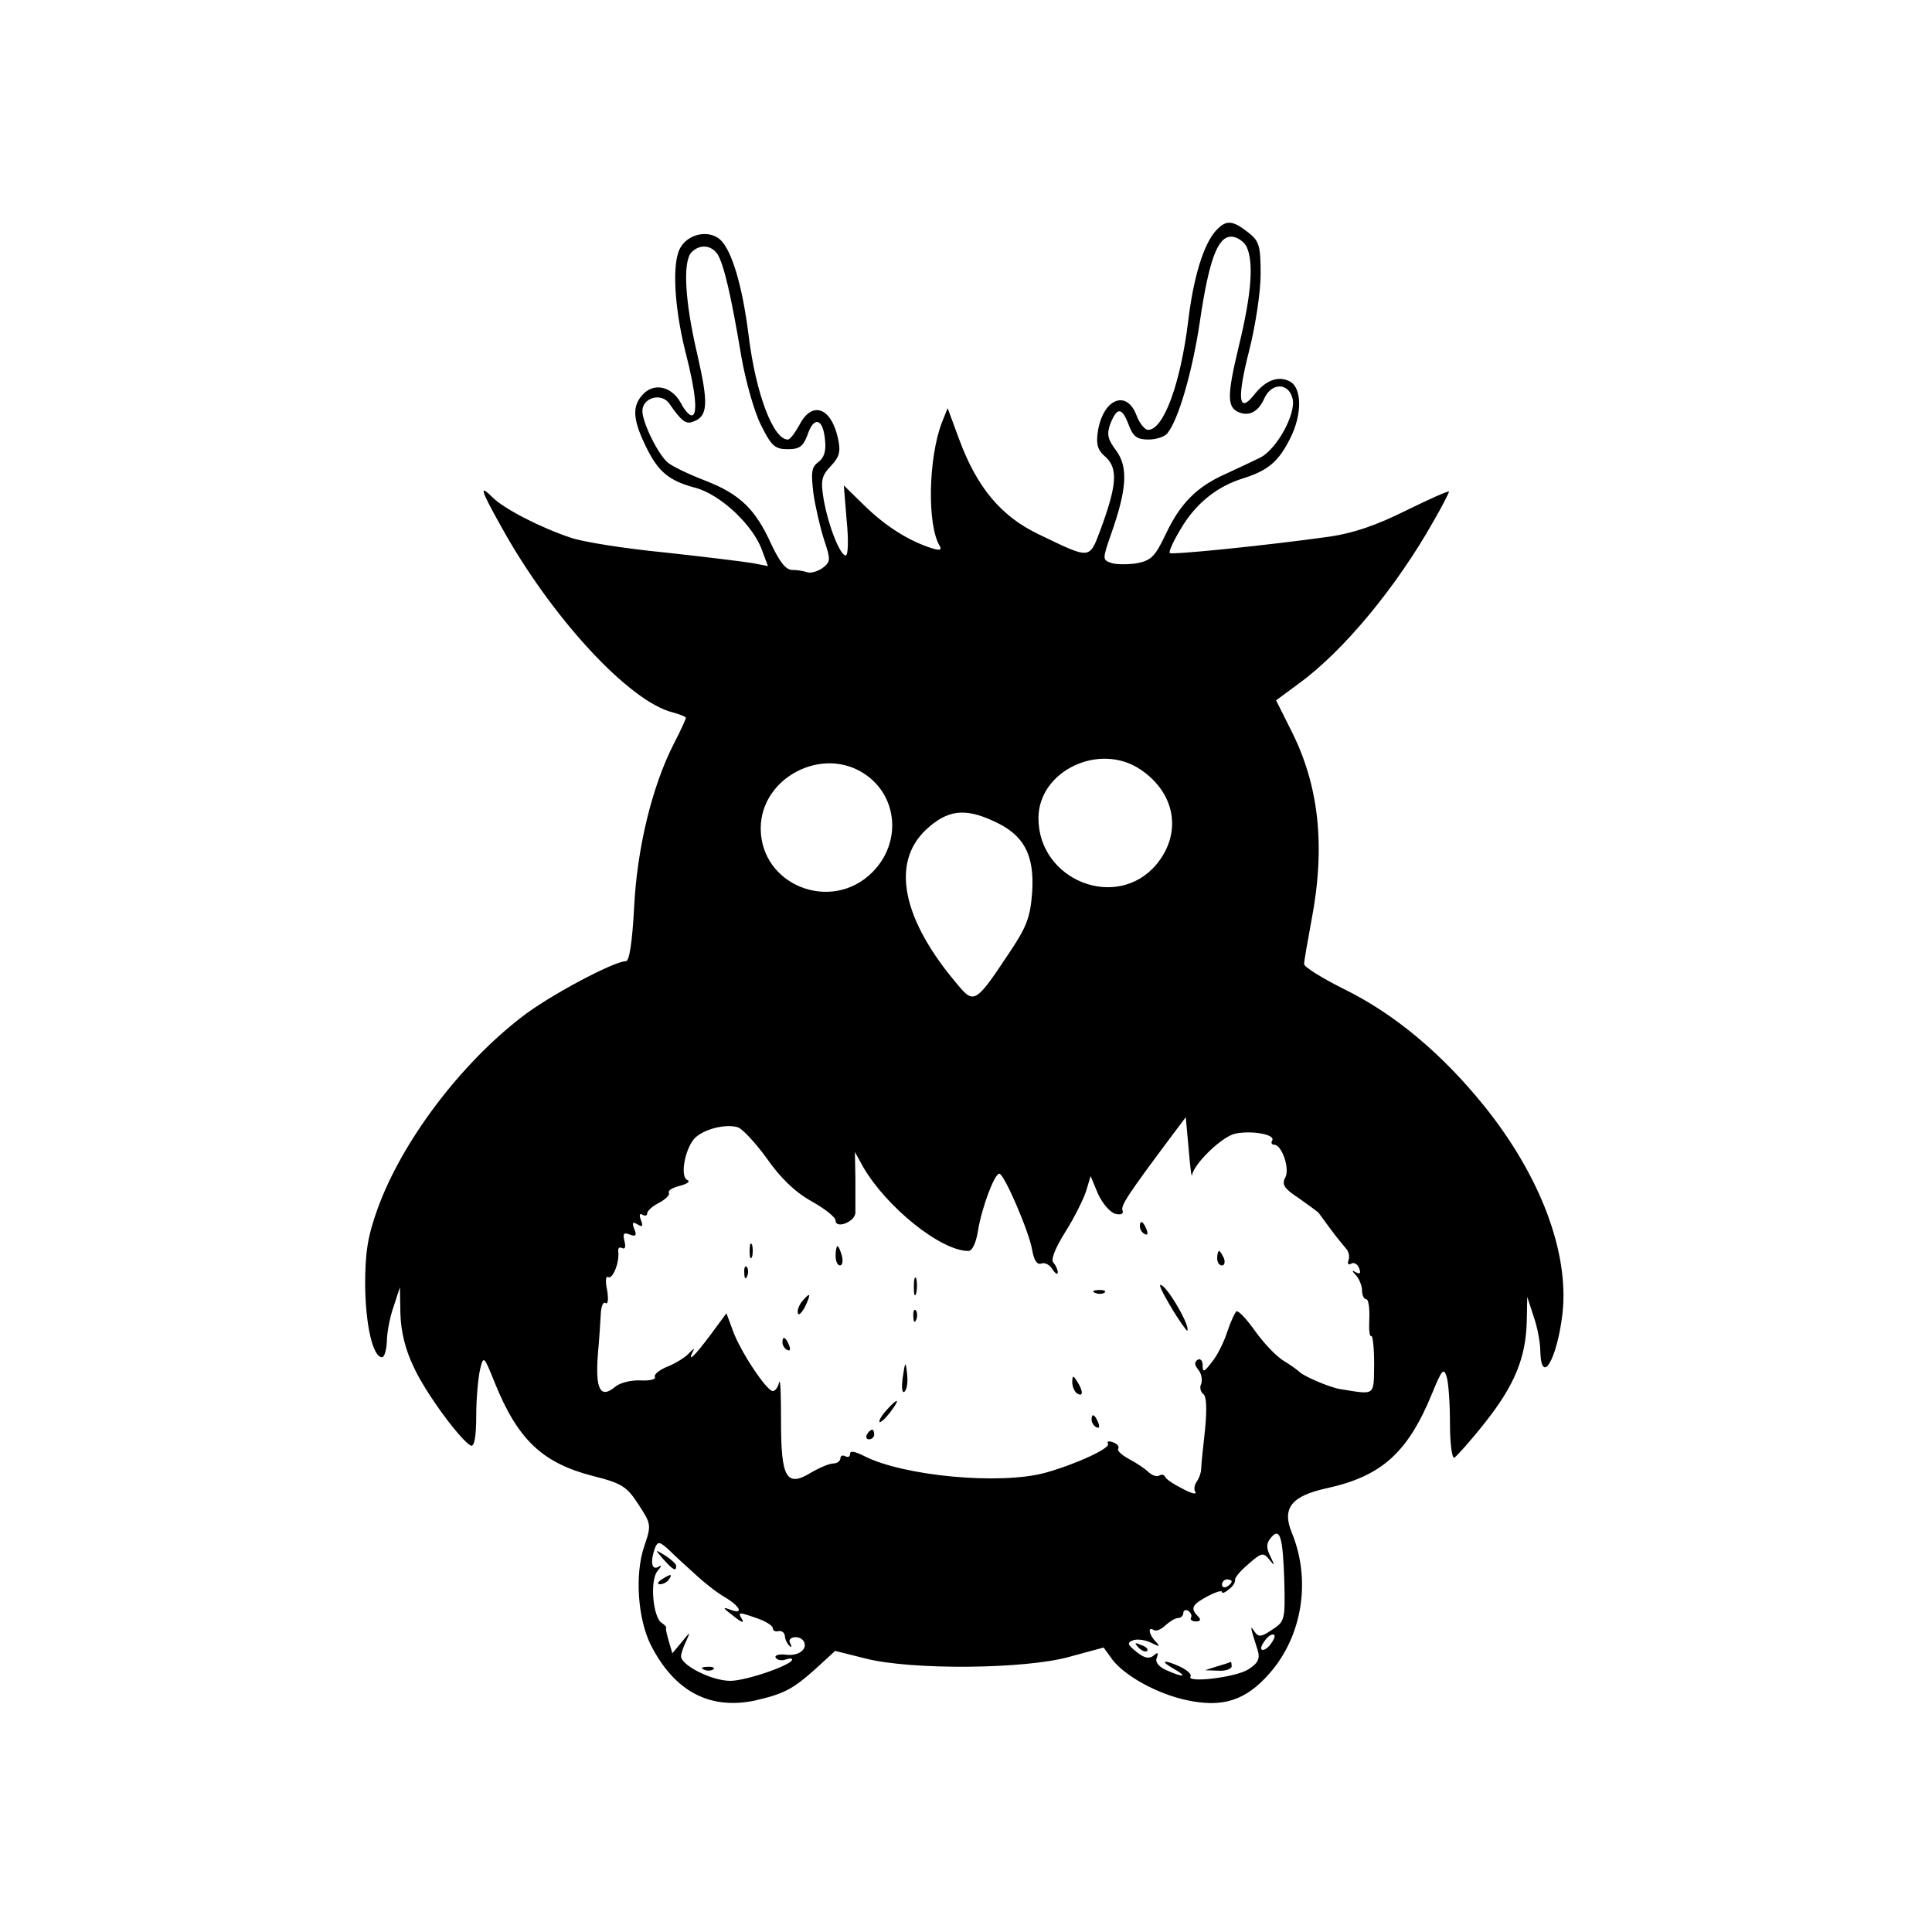 <?xml version="1.0" standalone="no"?>
<!DOCTYPE svg PUBLIC "-//W3C//DTD SVG 20010904//EN"
 "http://www.w3.org/TR/2001/REC-SVG-20010904/DTD/svg10.dtd">
<svg version="1.0" xmlns="http://www.w3.org/2000/svg"
 width="400pt" height="400pt" viewBox="0 0 400 400"
 preserveAspectRatio="xMidYMid meet">

<g transform="translate(0,400) scale(0.1,-0.1)"
fill="#000000" stroke="none">
<path d="M2517 3522 c-25 -28 -46 -95 -57 -187 -16 -130 -51 -225 -83 -225 -7
0 -18 14 -24 30 -20 54 -69 35 -80 -33 -4 -27 -1 -39 17 -54 25 -24 22 -59
-12 -151 -23 -61 -20 -60 -128 -8 -77 37 -127 96 -164 196 l-24 65 -12 -30
c-28 -73 -31 -213 -4 -256 4 -8 -1 -9 -17 -4 -47 15 -95 45 -138 87 l-44 43 6
-73 c4 -41 3 -72 -2 -72 -12 0 -37 64 -46 118 -6 37 -4 47 15 67 18 19 21 30
15 57 -14 65 -54 79 -80 28 -9 -16 -19 -30 -24 -30 -30 0 -66 94 -81 215 -13
104 -35 177 -59 199 -24 21 -67 12 -83 -18 -17 -31 -12 -122 11 -214 22 -85
26 -132 13 -132 -5 0 -15 11 -22 25 -20 37 -59 44 -82 15 -20 -24 -17 -52 12
-110 24 -48 47 -66 100 -80 52 -14 120 -78 138 -130 l12 -32 -31 6 c-17 3 -99
13 -181 22 -83 8 -172 22 -197 31 -63 21 -138 60 -161 83 -29 29 -25 16 17
-59 104 -189 266 -364 356 -386 15 -4 27 -9 27 -11 0 -3 -11 -27 -25 -54 -45
-88 -76 -216 -82 -337 -4 -74 -10 -113 -17 -113 -25 0 -160 -72 -215 -115
-129 -99 -249 -259 -299 -397 -21 -58 -26 -91 -26 -160 1 -82 16 -148 35 -148
5 0 9 15 10 33 0 17 6 50 14 72 l13 40 1 -55 c1 -36 10 -74 27 -109 24 -54 99
-155 119 -164 7 -3 11 19 11 62 0 36 4 79 8 96 7 29 8 28 30 -27 48 -119 99
-167 204 -194 60 -15 70 -22 94 -59 26 -40 27 -42 12 -86 -20 -57 -14 -151 14
-206 49 -95 121 -133 214 -114 61 14 79 23 129 68 l38 35 64 -16 c95 -24 331
-22 422 4 l70 19 18 -25 c26 -34 93 -71 154 -84 74 -16 122 -1 171 55 69 78
87 195 46 293 -20 50 0 75 74 91 113 25 167 74 217 196 20 49 24 54 30 35 4
-12 7 -56 7 -97 0 -40 4 -73 9 -71 4 2 33 34 63 72 62 78 85 135 87 210 l1 51
13 -40 c8 -22 14 -55 14 -72 2 -74 35 -17 46 78 14 126 -46 285 -162 429 -87
108 -186 191 -290 242 -46 23 -83 46 -83 52 0 6 7 46 15 89 30 156 16 283 -44
399 l-29 58 46 34 c94 68 204 202 280 337 18 31 32 59 32 61 0 3 -40 -15 -89
-39 -62 -31 -110 -47 -158 -54 -136 -19 -327 -38 -331 -34 -3 2 7 24 22 49 31
53 75 89 131 106 50 16 72 34 96 82 25 49 25 104 0 118 -24 13 -51 3 -75 -28
-32 -40 -35 -7 -10 91 13 51 24 122 24 159 0 60 -3 69 -26 87 -33 26 -46 26
-67 3z m63 -31 c16 -31 12 -96 -15 -207 -25 -104 -25 -128 1 -138 21 -8 40 2
52 30 15 32 50 32 58 -1 8 -31 -32 -104 -66 -122 -14 -7 -46 -22 -72 -34 -61
-27 -95 -62 -125 -126 -21 -44 -29 -53 -58 -59 -18 -3 -42 -3 -53 0 -20 7 -20
7 -1 62 32 91 35 137 10 171 -18 24 -20 34 -12 56 14 35 24 34 38 -3 9 -24 17
-30 41 -30 16 0 34 6 39 13 23 28 52 129 67 230 19 129 37 177 65 177 11 0 25
-9 31 -19z m-1094 -18 c13 -22 28 -86 49 -212 9 -51 27 -115 41 -142 21 -42
28 -49 55 -49 25 0 32 6 41 30 13 39 32 34 36 -10 3 -24 -2 -38 -14 -47 -14
-10 -15 -21 -10 -64 4 -28 14 -71 22 -96 14 -42 14 -46 -3 -59 -10 -7 -24 -11
-31 -9 -8 3 -22 5 -32 5 -13 0 -26 17 -43 53 -33 73 -65 104 -137 132 -34 13
-69 30 -77 37 -20 16 -53 83 -53 107 0 28 40 39 56 15 25 -36 34 -43 49 -37
31 11 32 37 9 138 -26 110 -31 194 -12 213 17 17 41 15 54 -5z m875 -1066 c73
-49 87 -132 33 -197 -82 -97 -244 -33 -244 96 0 98 126 158 211 101z m-570
-10 c68 -46 76 -142 15 -203 -85 -85 -231 -27 -231 91 0 105 128 172 216 112z
m266 -97 c63 -28 85 -70 80 -147 -4 -53 -11 -72 -51 -131 -65 -98 -70 -101
-103 -61 -115 135 -139 252 -66 321 44 41 80 46 140 18z m411 -733 c4 24 63
81 90 86 34 7 83 -2 76 -14 -3 -5 -1 -9 4 -9 16 0 33 -50 23 -68 -8 -14 -2
-23 27 -42 20 -14 39 -28 42 -31 3 -4 14 -19 25 -34 11 -15 25 -32 31 -39 6
-6 9 -17 6 -25 -3 -8 0 -11 6 -7 5 3 13 -1 16 -10 4 -10 2 -13 -7 -8 -9 5 -9
4 1 -7 6 -7 12 -21 12 -31 0 -10 4 -18 9 -18 4 0 7 -18 6 -40 -1 -22 0 -38 4
-36 3 2 6 -24 6 -57 -1 -68 4 -65 -70 -53 -21 3 -77 27 -85 36 -3 3 -18 14
-33 23 -16 10 -42 38 -59 62 -17 24 -34 42 -38 40 -3 -2 -12 -21 -19 -42 -7
-22 -21 -50 -32 -63 -16 -21 -19 -22 -19 -7 0 10 -5 15 -10 12 -8 -5 -7 -11 1
-21 6 -7 9 -20 6 -29 -4 -8 -1 -17 4 -21 7 -4 8 -30 4 -73 -4 -36 -8 -73 -8
-81 0 -8 -4 -20 -9 -27 -5 -7 -7 -17 -3 -22 3 -6 -9 -3 -27 7 -18 9 -35 20
-36 25 -2 4 -7 5 -12 2 -5 -3 -14 0 -22 7 -7 7 -25 19 -40 27 -15 8 -25 17
-23 21 3 5 -2 11 -11 14 -8 3 -13 2 -10 -3 6 -9 -65 -42 -129 -60 -94 -26
-296 -7 -377 35 -18 9 -28 11 -28 4 0 -6 -4 -8 -10 -5 -5 3 -10 1 -10 -4 0 -6
-7 -11 -15 -11 -8 0 -29 -9 -46 -19 -51 -31 -62 -11 -62 107 0 54 -1 89 -4 80
-2 -10 -8 -18 -13 -18 -13 0 -69 85 -83 126 l-13 35 -34 -46 c-33 -44 -48 -58
-35 -32 4 6 1 5 -7 -3 -7 -9 -28 -22 -45 -29 -18 -7 -30 -17 -27 -22 2 -5 -11
-8 -30 -7 -19 1 -43 -5 -52 -13 -31 -26 -42 -6 -36 69 3 31 5 69 6 84 1 14 5
24 10 20 5 -3 6 9 3 27 -4 18 -3 30 2 27 9 -6 24 30 21 53 -1 7 3 10 8 7 6 -3
8 2 5 14 -4 16 -2 19 11 14 12 -5 15 -2 9 12 -5 13 -3 15 7 9 10 -6 12 -4 7 9
-4 10 -3 15 3 11 6 -3 10 -2 10 3 0 5 11 15 25 22 13 7 22 16 20 20 -3 5 7 11
23 15 15 4 22 9 15 12 -15 6 -6 61 14 85 18 20 65 32 91 24 10 -4 37 -33 60
-65 28 -40 58 -69 92 -88 27 -15 50 -33 50 -40 0 -18 40 -3 41 16 0 9 0 41 0
71 l-1 55 17 -31 c49 -84 161 -174 218 -174 8 0 16 17 20 43 8 48 34 117 44
117 10 0 62 -121 68 -158 4 -22 10 -31 19 -28 7 3 18 -3 23 -12 6 -9 11 -12
11 -6 0 5 -4 14 -9 20 -6 5 3 29 25 64 19 30 38 69 43 85 l9 30 15 -36 c9 -20
25 -39 36 -42 12 -3 18 0 15 7 -4 10 12 34 104 157 l27 36 6 -66 c3 -36 6 -61
7 -54z m191 -840 c2 -81 1 -84 -25 -101 -22 -15 -28 -16 -36 -5 -10 15 -11 15
6 -38 5 -17 1 -26 -19 -39 -26 -17 -130 -29 -120 -15 2 5 -7 13 -21 20 -35 16
-44 13 -14 -4 30 -17 21 -19 -15 -3 -16 7 -24 17 -20 26 4 11 2 12 -7 4 -9 -7
-19 -5 -35 8 -19 15 -20 19 -7 24 8 3 25 1 37 -5 18 -9 20 -9 10 2 -15 15 -17
33 -4 24 5 -3 16 2 24 10 9 8 20 15 26 15 6 0 11 5 11 11 0 5 5 7 10 4 6 -4 8
-10 6 -14 -3 -4 2 -8 10 -8 10 0 11 4 4 11 -16 16 -12 24 20 41 17 9 30 13 30
9 0 -4 7 -1 15 6 8 6 13 15 12 19 -1 4 11 19 28 33 27 24 31 24 43 9 11 -14
12 -13 2 7 -9 18 -8 27 1 38 19 23 25 3 28 -89z m-1220 14 c18 -17 46 -39 62
-48 32 -19 39 -36 12 -26 -19 7 -18 5 11 -17 13 -10 17 -10 12 -2 -9 15 -7 15
33 1 17 -6 31 -15 31 -20 0 -5 5 -8 12 -6 7 1 12 -3 13 -10 0 -6 4 -15 9 -20
5 -5 6 -3 2 5 -8 13 19 18 28 4 9 -16 -10 -31 -36 -28 -15 2 -25 -1 -22 -6 3
-5 12 -7 20 -4 8 3 14 3 14 0 0 -11 -95 -44 -128 -44 -38 0 -102 32 -102 51 0
5 5 20 11 32 9 20 8 19 -9 -2 l-20 -24 -7 24 c-4 13 -7 26 -6 28 2 2 -3 7 -9
11 -18 11 -25 87 -9 107 9 11 10 14 2 9 -14 -8 -17 11 -7 39 6 14 9 14 28 -3
11 -11 36 -34 55 -51z m1111 -15 c0 -3 -4 -8 -10 -11 -5 -3 -10 -1 -10 4 0 6
5 11 10 11 6 0 10 -2 10 -4z m80 -131 c-7 -9 -15 -13 -18 -10 -3 2 1 11 8 20
7 9 15 13 18 10 3 -2 -1 -11 -8 -20z"/>
<path d="M2360 1461 c0 -6 4 -13 10 -16 6 -3 7 1 4 9 -7 18 -14 21 -14 7z"/>
<path d="M1552 1410 c0 -14 2 -19 5 -12 2 6 2 18 0 25 -3 6 -5 1 -5 -13z"/>
<path d="M1730 1400 c0 -11 4 -20 9 -20 5 0 7 9 4 20 -3 11 -7 20 -9 20 -2 0
-4 -9 -4 -20z"/>
<path d="M2520 1395 c0 -8 4 -15 10 -15 5 0 7 7 4 15 -4 8 -8 15 -10 15 -2 0
-4 -7 -4 -15z"/>
<path d="M1541 1364 c0 -11 3 -14 6 -6 3 7 2 16 -1 19 -3 4 -6 -2 -5 -13z"/>
<path d="M1892 1335 c0 -16 2 -22 5 -12 2 9 2 23 0 30 -3 6 -5 -1 -5 -18z"/>
<path d="M2422 1298 c18 -31 35 -54 36 -53 7 6 -30 73 -49 91 -13 11 -8 -2 13
-38z"/>
<path d="M2268 1323 c7 -3 16 -2 19 1 4 3 -2 6 -13 5 -11 0 -14 -3 -6 -6z"/>
<path d="M1660 1305 c-6 -8 -10 -19 -8 -24 1 -6 8 1 15 14 13 28 11 31 -7 10z"/>
<path d="M1891 1274 c0 -11 3 -14 6 -6 3 7 2 16 -1 19 -3 4 -6 -2 -5 -13z"/>
<path d="M1620 1221 c0 -6 4 -13 10 -16 6 -3 7 1 4 9 -7 18 -14 21 -14 7z"/>
<path d="M1869 1148 c-3 -22 -1 -34 4 -29 5 5 7 21 5 37 -3 27 -4 26 -9 -8z"/>
<path d="M2220 1138 c0 -9 5 -20 10 -23 13 -8 13 5 0 25 -8 13 -10 13 -10 -2z"/>
<path d="M1835 1080 c-10 -11 -16 -22 -14 -24 2 -2 12 7 22 20 22 29 17 32 -8
4z"/>
<path d="M2260 1061 c0 -6 4 -13 10 -16 6 -3 7 1 4 9 -7 18 -14 21 -14 7z"/>
<path d="M1795 1030 c-3 -5 -1 -10 4 -10 6 0 11 5 11 10 0 6 -2 10 -4 10 -3 0
-8 -4 -11 -10z"/>
<path d="M2357 589 c7 -7 15 -10 18 -7 3 3 -2 9 -12 12 -14 6 -15 5 -6 -5z"/>
<path d="M2520 550 l-25 -8 28 -1 c15 -1 27 4 27 9 0 6 -1 10 -2 9 -2 -1 -14
-5 -28 -9z"/>
<path d="M1374 771 c20 -22 26 -25 26 -13 0 4 -10 13 -22 21 -23 14 -23 14 -4
-8z"/>
<path d="M1370 730 c-9 -6 -10 -10 -3 -10 6 0 15 5 18 10 8 12 4 12 -15 0z"/>
<path d="M1458 543 c7 -3 16 -2 19 1 4 3 -2 6 -13 5 -11 0 -14 -3 -6 -6z"/>
</g>
</svg>
